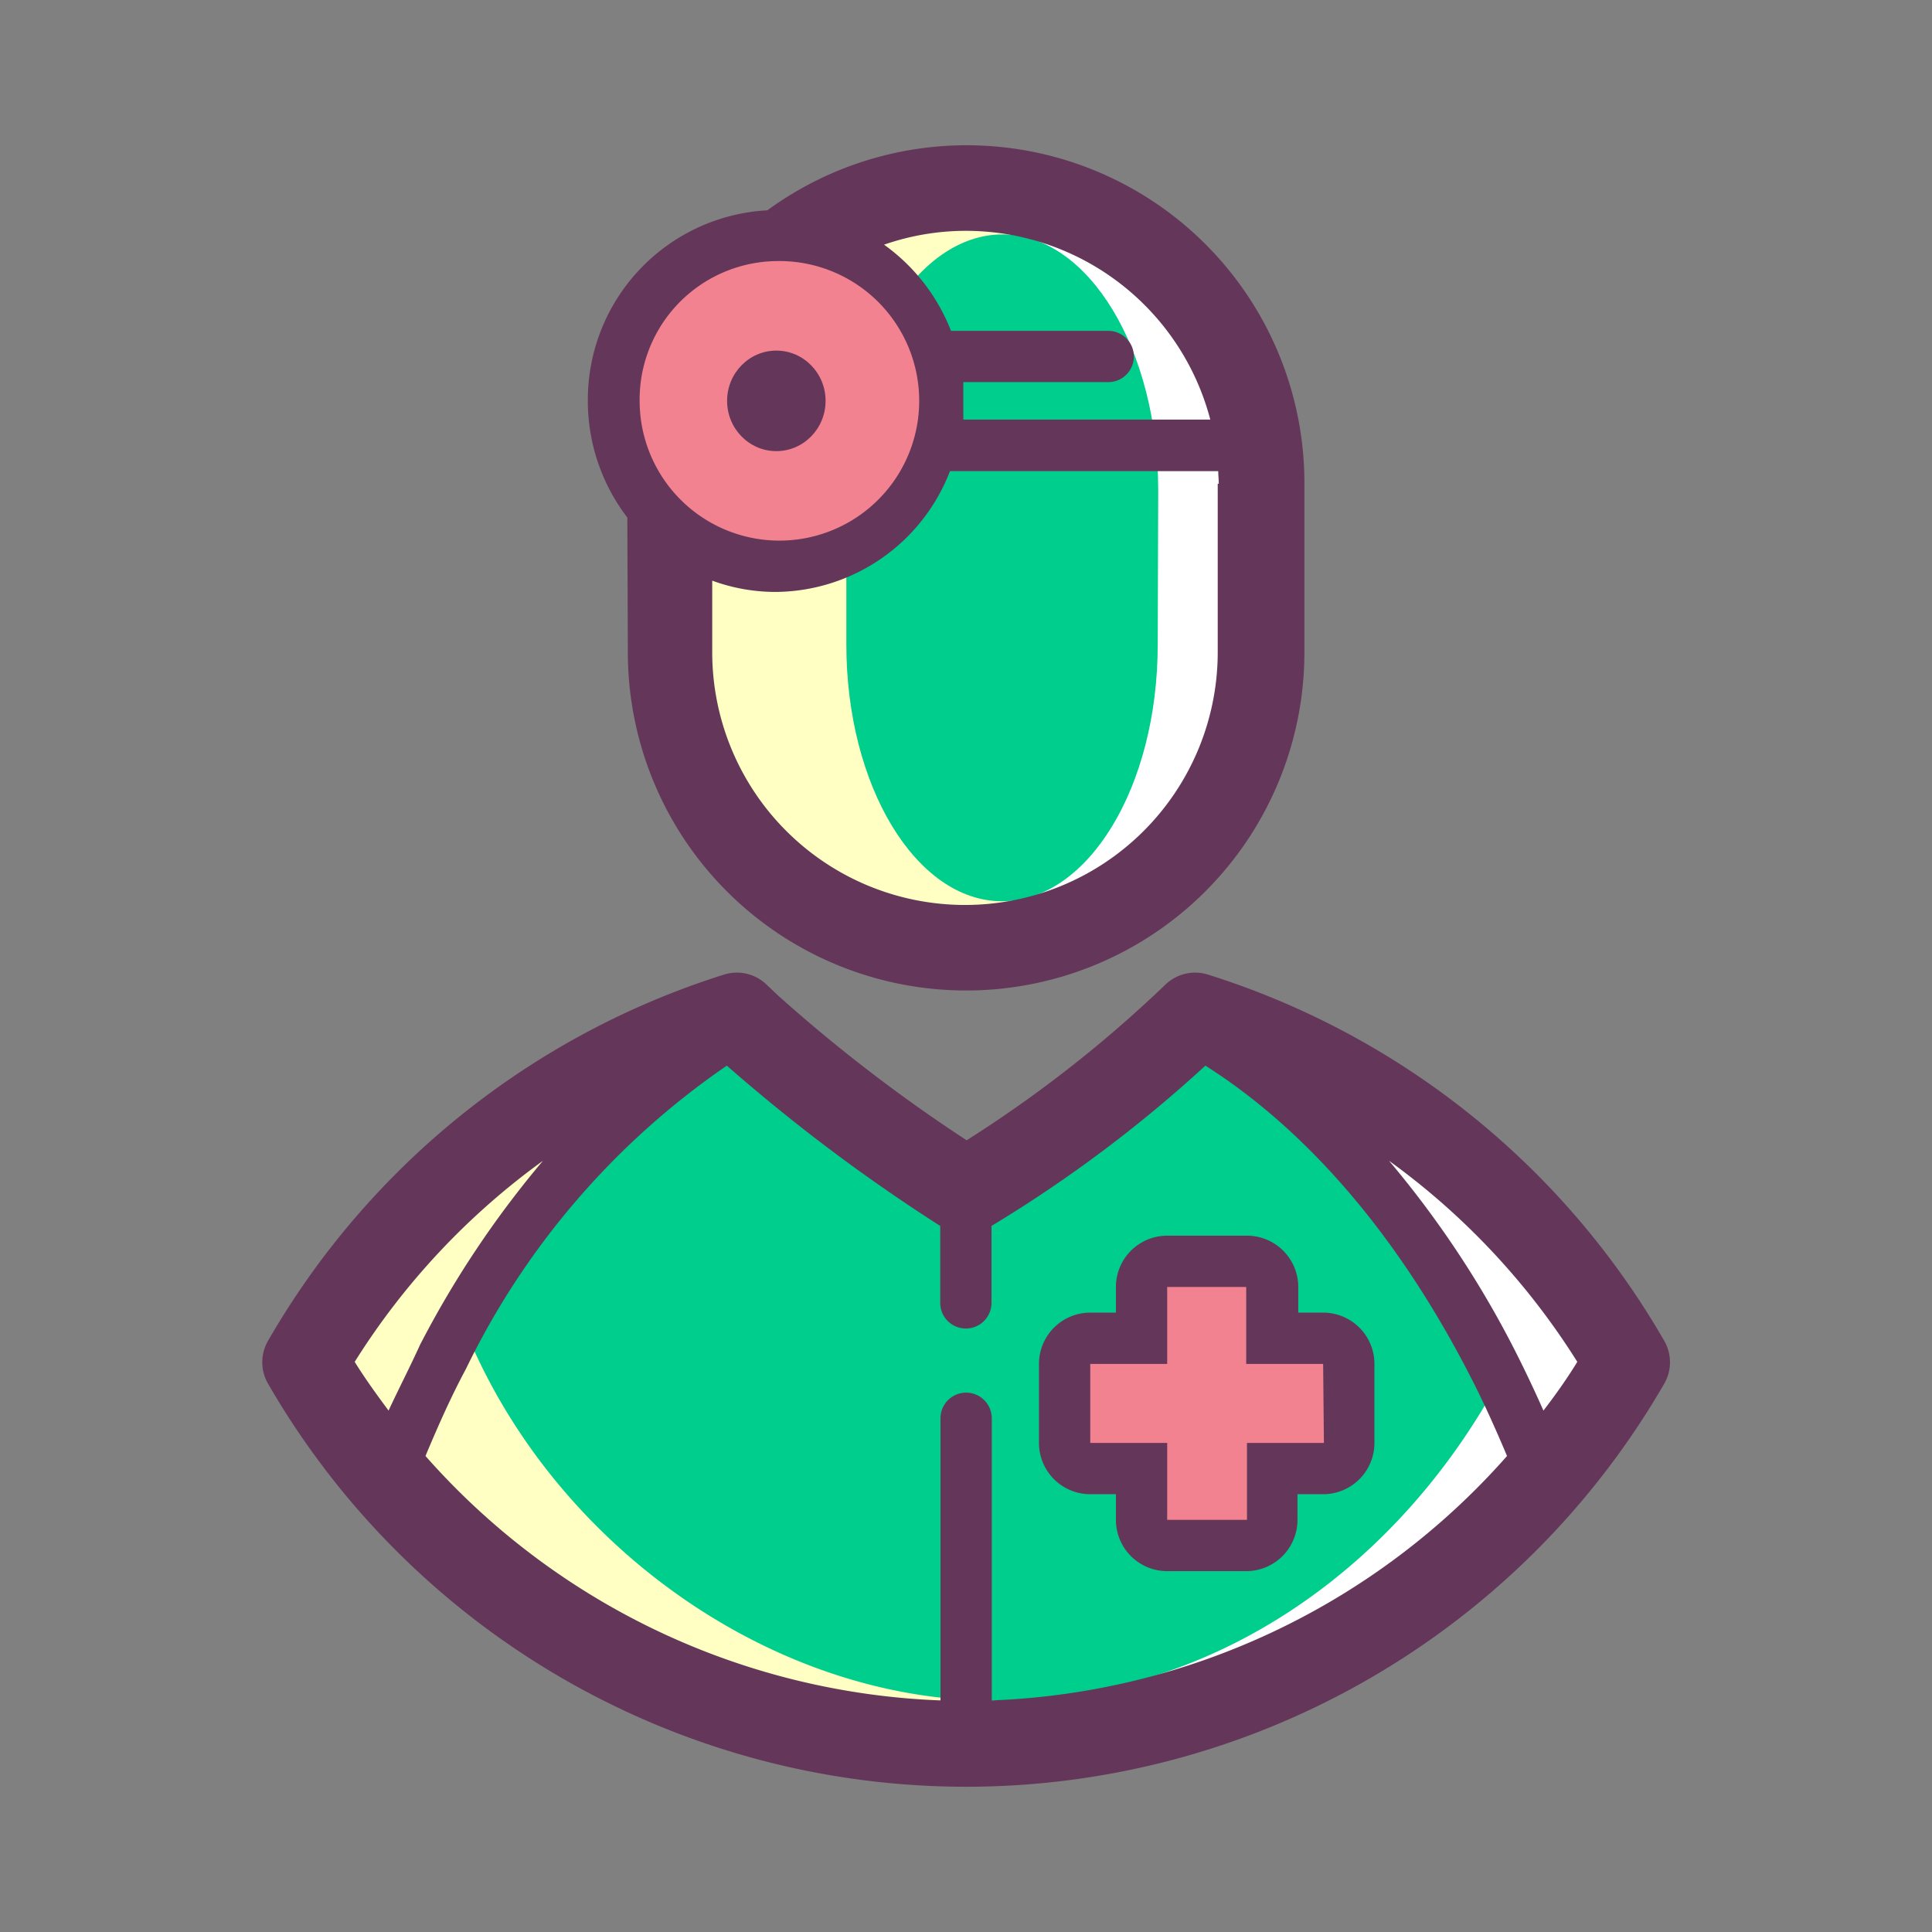 <svg id="Camada_1" data-name="Camada 1" xmlns="http://www.w3.org/2000/svg" viewBox="0 0 75.33 75.33">
  <rect x="0" y="0" width="75.33" height="75.33" fill="#808080" stroke="none"/>
  <defs>
    <style>
      .cls-1 {
        fill: #fff;
      }

      .cls-2 {
        fill: #ffffc3;
      }

      .cls-3 {
        fill: #00ce8c;
      }

      .cls-4 {
        fill: #f38290;
      }

      .cls-5 {
        fill: #64375a;
      }
    </style>
  </defs>
  <title>Prancheta 8</title>
  <g>
    <path class="cls-1" d="M46.6,39.61a50,50,0,0,1-8.93,6.84,63.8,63.8,0,0,1-8.93-6.84,29.82,29.82,0,0,0-16.84,13.5,29.76,29.76,0,0,0,51.55,0A29.83,29.83,0,0,0,46.6,39.61Z"/>
    <path class="cls-1" d="M49.19,18.86a11.52,11.52,0,0,0-23,0v6.57a11.52,11.52,0,1,0,23,0Z"/>
    <path class="cls-2" d="M39.76,7.33c-7.52,0-13.62,5.16-13.62,11.52v6.57c0,6.36,6.1,11.52,13.62,11.52Z"/>
    <path class="cls-3" d="M45.16,19.14c0-5.5-2.72-10-6.07-10S33,13.64,33,19.14v6c0,5.5,2.72,10,6.07,10s6.07-4.46,6.07-10Z"/>
    <path class="cls-2" d="M37.67,46.46a63.8,63.8,0,0,1-8.93-6.84,29.82,29.82,0,0,0-16.84,13.5A29.75,29.75,0,0,0,37.67,68Z"/>
    <path class="cls-3" d="M46.38,40.4a62,62,0,0,1-7.61,6.93,71.78,71.78,0,0,1-7.84-6.93c-5.56,2-9.77,6.19-12.64,11.81,3.5,8.17,11.92,14.1,20.49,14.1s16-5.28,20-13.11C55.93,47.57,51.94,42.39,46.38,40.4Z"/>
    <path class="cls-4" d="M45.51,60.3a1,1,0,0,1-1-1v-2h-2a1,1,0,0,1-1-1V53.18a1,1,0,0,1,1-1h2v-2a1,1,0,0,1,1-1h3.08a1,1,0,0,1,1,1v2h2a1,1,0,0,1,1,1v3.08a1,1,0,0,1-1,1h-2v2a1,1,0,0,1-1,1Z"/>
    <ellipse class="cls-4" cx="30.27" cy="15.63" rx="6.33" ry="6.45"/>
    <g>
      <path class="cls-5" d="M64.89,52.28A31.38,31.38,0,0,0,47.1,38a1.67,1.67,0,0,0-1.68.41l-.41.39-.11.1a48.94,48.94,0,0,1-7.21,5.56,61.29,61.29,0,0,1-7.27-5.57l-.09-.08-.42-.4A1.67,1.67,0,0,0,28.23,38,31.38,31.38,0,0,0,10.45,52.28a1.67,1.67,0,0,0,0,1.67,31.43,31.43,0,0,0,54.44,0A1.67,1.67,0,0,0,64.89,52.28ZM15.15,55c-.46-.62-.91-1.24-1.32-1.9a28.07,28.07,0,0,1,7.34-7.84,38.52,38.52,0,0,0-4.79,7.17C16,53.27,15.55,54.14,15.15,55ZM38.67,66.3v-11a1,1,0,0,0-2,0v11a28.19,28.19,0,0,1-20.08-9.53c.49-1.17,1-2.32,1.58-3.4A30.42,30.42,0,0,1,28.34,41.55a68.79,68.79,0,0,0,8.32,6.25v3a1,1,0,0,0,2,0v-3A52.25,52.25,0,0,0,47,41.55c4,2.54,7.53,6.67,10.3,12.06.52,1,1,2.07,1.46,3.16A28.19,28.19,0,0,1,38.67,66.3ZM60.18,55c-.35-.79-.72-1.57-1.1-2.32a38.64,38.64,0,0,0-4.92-7.42,28.09,28.09,0,0,1,7.34,7.84C61.09,53.77,60.64,54.4,60.18,55Z"/>
      <path class="cls-5" d="M51.62,51.18h-1v-1a2,2,0,0,0-2-2H45.51a2,2,0,0,0-2,2v1h-1a2,2,0,0,0-2,2v3.08a2,2,0,0,0,2,2h1v1a2,2,0,0,0,2,2h3.08a2,2,0,0,0,2-2v-1h1a2,2,0,0,0,2-2V53.18A2,2,0,0,0,51.62,51.18Zm0,5.08h-3v3H45.51v-3h-3V53.18h3v-3h3.08v3h3Z"/>
      <path class="cls-5" d="M24.48,25.43a13.19,13.19,0,1,0,26.38,0V18.86A13.17,13.17,0,0,0,29.92,8.2a7.4,7.4,0,0,0-7,7.43,7.48,7.48,0,0,0,1.54,4.55Zm23-6.57v6.57a9.85,9.85,0,1,1-19.71,0V22.64a7.18,7.18,0,0,0,2.46.44,7.34,7.34,0,0,0,6.81-4.71H47.5C47.5,18.53,47.52,18.69,47.52,18.86ZM37.67,9a9.86,9.86,0,0,1,9.52,7.36H37.56c0-.24,0-.49,0-.73s0-.49,0-.73h5.65a1,1,0,0,0,0-2H37.08a7.46,7.46,0,0,0-2.61-3.36A9.73,9.73,0,0,1,37.67,9Zm-7.4,1.18a5.45,5.45,0,1,1-5.33,5.45A5.4,5.4,0,0,1,30.27,10.18Z"/>
      <ellipse class="cls-5" cx="30.27" cy="15.63" rx="1.92" ry="1.96"/>
    </g>
  </g>
</svg>
